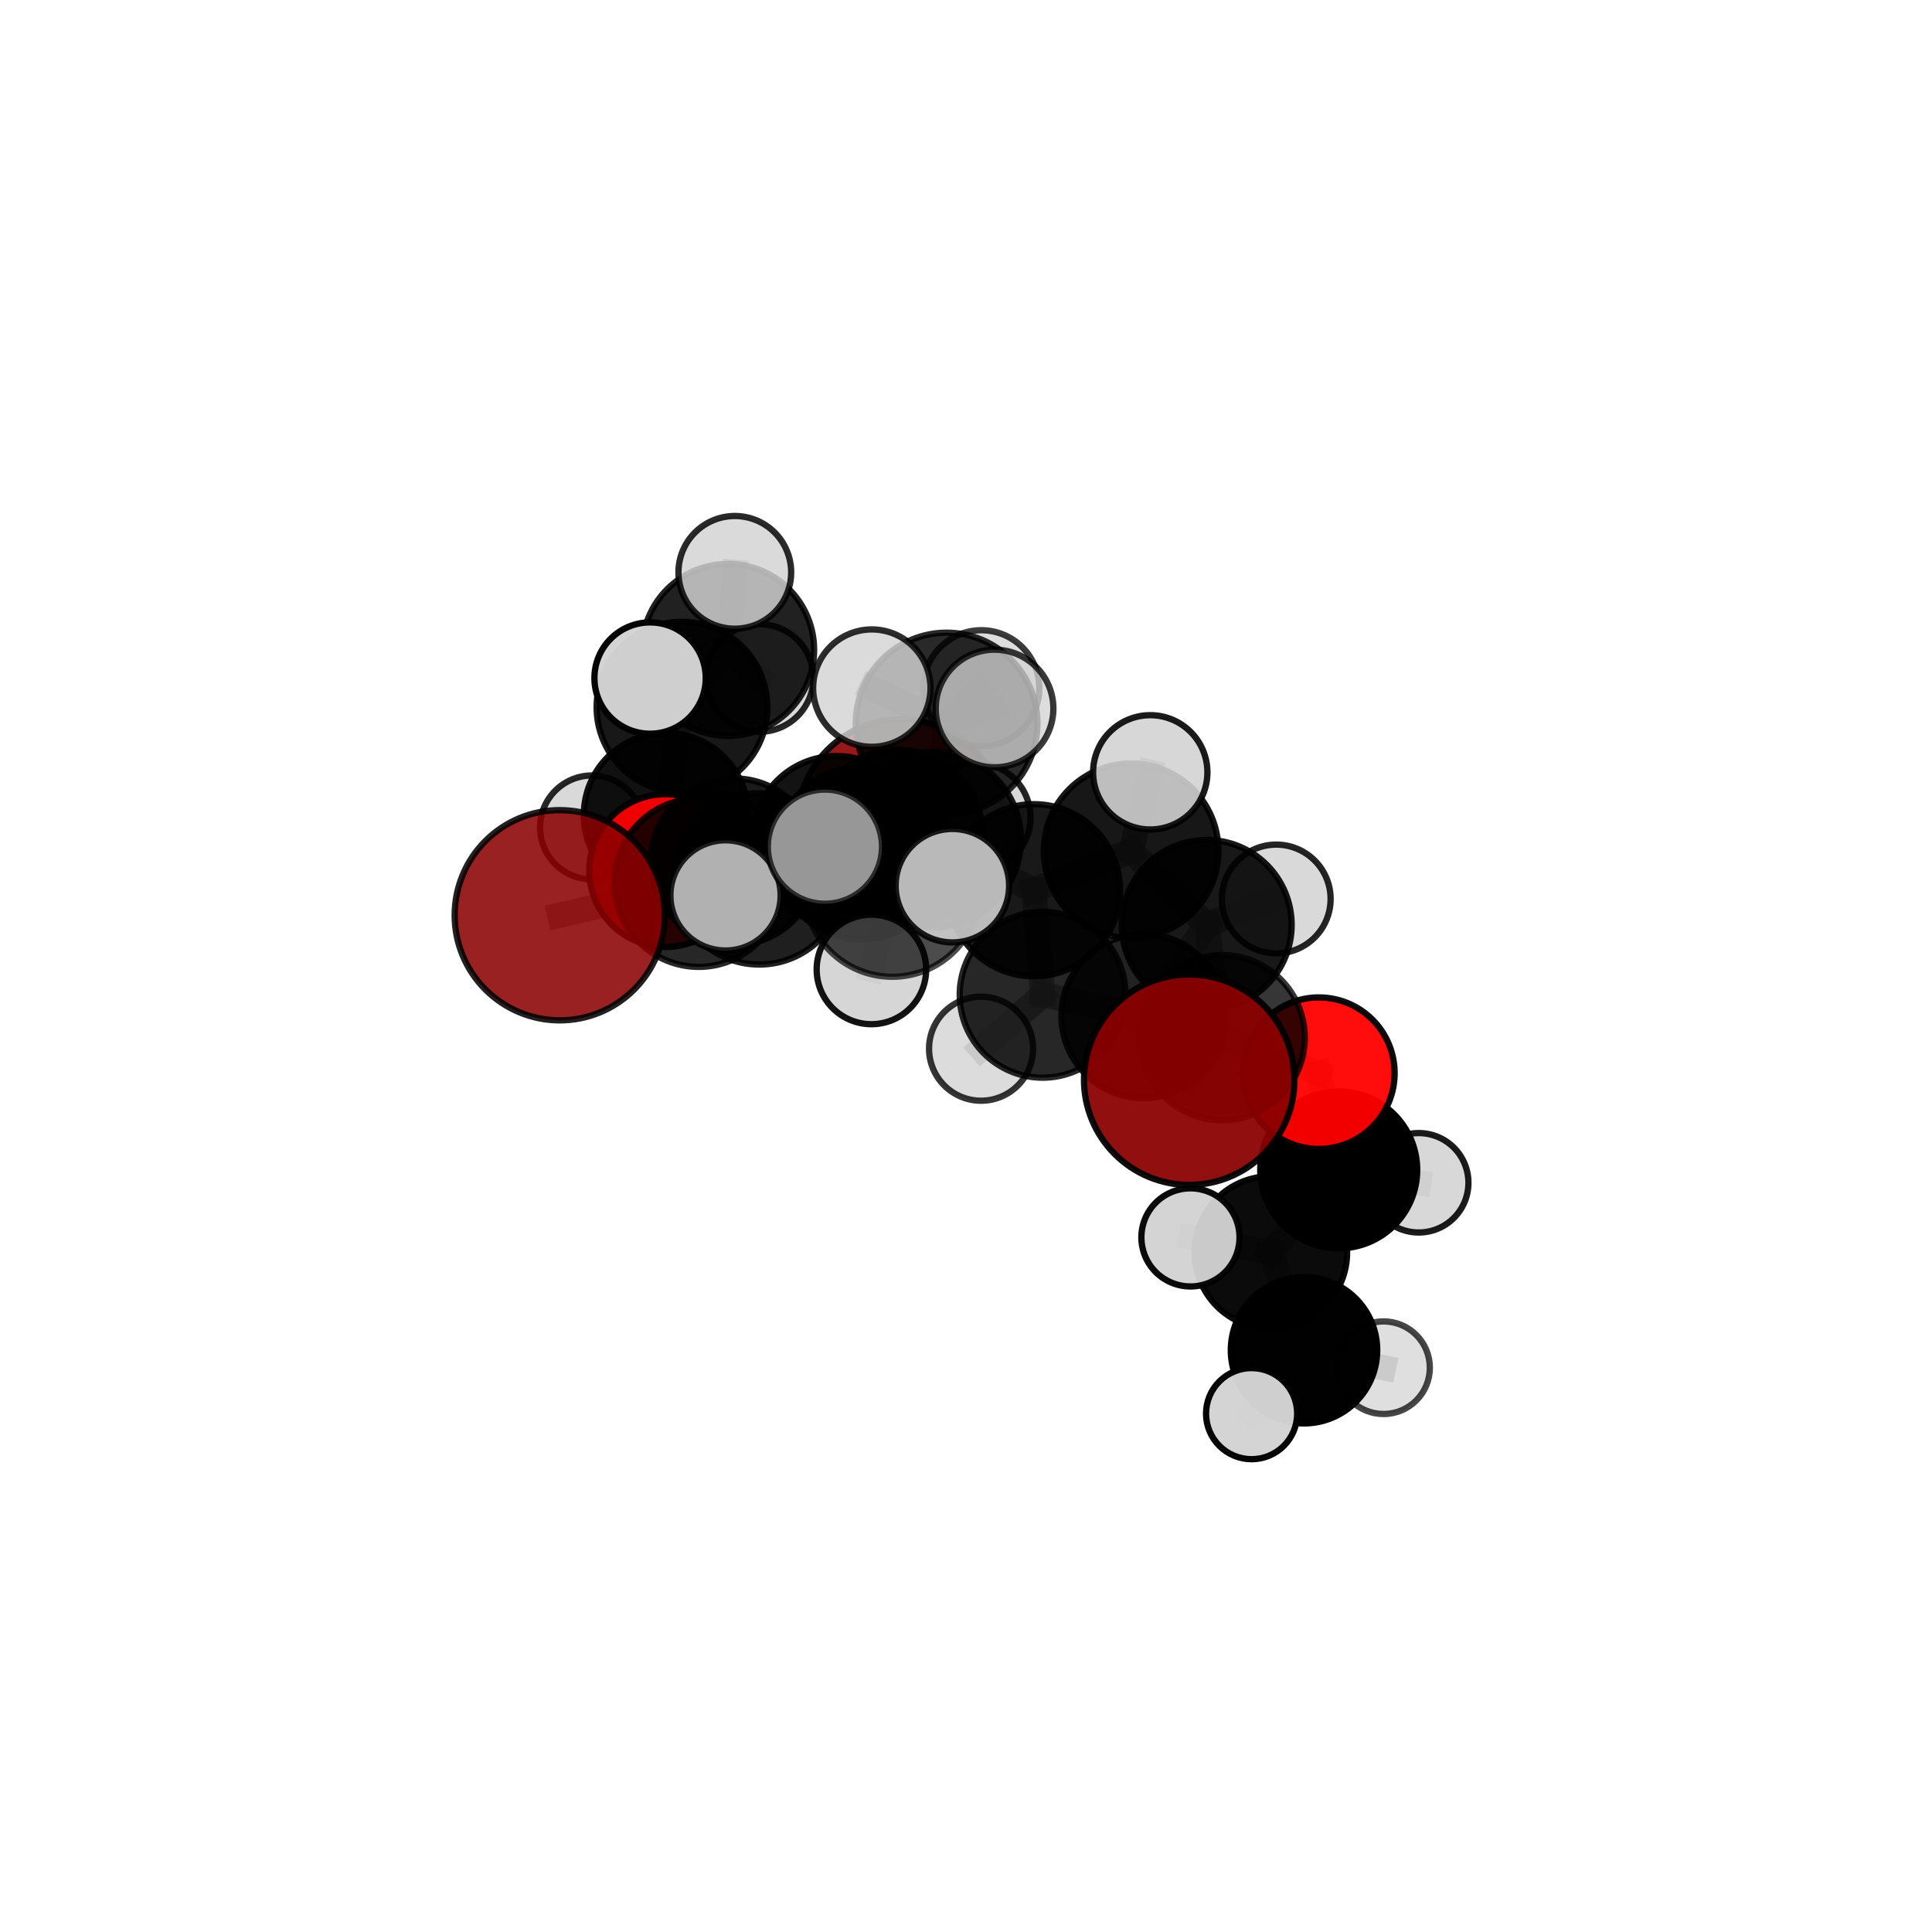 <?xml version="1.0" encoding="utf-8" standalone="no"?>
<!DOCTYPE svg PUBLIC "-//W3C//DTD SVG 1.1//EN"
  "http://www.w3.org/Graphics/SVG/1.1/DTD/svg11.dtd">
<svg xmlns:xlink="http://www.w3.org/1999/xlink" width="153pt" height="153pt" viewBox="0 0 153 153" xmlns="http://www.w3.org/2000/svg" version="1.1">
 <defs>
  <style type="text/css">*{stroke-linejoin: round; stroke-linecap: butt}</style>
 </defs>
 <g id="figure_1">
  <g id="patch_1">
   <path d="M 0 153 
L 153 153 
L 153 0 
L 0 0 
L 0 153 
z
" style="fill: none"/>
  </g>
  <g id="patch_2">
   <path d="M 7.2 145.8 
L 145.8 145.8 
L 145.8 7.2 
L 7.2 7.2 
L 7.2 145.8 
z
" style="fill: none"/>
  </g>
  <g id="axes_1">
   <g id="line2d_1">
    <path d="M 71.331 65.16 
L 66.234 66.505 
" clip-path="url(#p0958980f7c)" style="fill: none; stroke: #808080; stroke-opacity: 0.688; stroke-width: 2; stroke-linecap: square"/>
   </g>
   <g id="line2d_2">
    <path d="M 66.234 66.505 
L 58.148 68.247 
" clip-path="url(#p0958980f7c)" style="fill: none; stroke: #808080; stroke-opacity: 0.694; stroke-width: 2; stroke-linecap: square"/>
   </g>
   <g id="line2d_3">
    <path d="M 94.178 85.505 
L 96.787 82.179 
" clip-path="url(#p0958980f7c)" style="fill: none; stroke: #808080; stroke-opacity: 0.69; stroke-width: 2; stroke-linecap: square"/>
   </g>
   <g id="line2d_4">
    <path d="M 44.329 72.481 
L 55.332 69.896 
" clip-path="url(#p0958980f7c)" style="fill: none; stroke: #808080; stroke-opacity: 0.699; stroke-width: 2; stroke-linecap: square"/>
   </g>
   <g id="line2d_5">
    <path d="M 55.332 69.896 
L 58.148 68.247 
" clip-path="url(#p0958980f7c)" style="fill: none; stroke: #808080; stroke-opacity: 0.697; stroke-width: 2; stroke-linecap: square"/>
   </g>
   <g id="line2d_6">
    <path d="M 104.444 84.988 
L 96.787 82.179 
" clip-path="url(#p0958980f7c)" style="fill: none; stroke: #808080; stroke-opacity: 0.675; stroke-width: 2; stroke-linecap: square"/>
   </g>
   <g id="line2d_7">
    <path d="M 104.444 84.988 
L 106.017 92.646 
" clip-path="url(#p0958980f7c)" style="fill: none; stroke: #808080; stroke-opacity: 0.652; stroke-width: 2; stroke-linecap: square"/>
   </g>
   <g id="line2d_8">
    <path d="M 106.017 92.646 
L 100.645 99.183 
" clip-path="url(#p0958980f7c)" style="fill: none; stroke: #808080; stroke-opacity: 0.623; stroke-width: 2; stroke-linecap: square"/>
   </g>
   <g id="line2d_9">
    <path d="M 106.017 92.646 
L 112.352 93.667 
" clip-path="url(#p0958980f7c)" style="fill: none; stroke: #808080; stroke-opacity: 0.632; stroke-width: 2; stroke-linecap: square"/>
   </g>
   <g id="line2d_10">
    <path d="M 52.716 68.939 
L 58.148 68.247 
" clip-path="url(#p0958980f7c)" style="fill: none; stroke: #808080; stroke-opacity: 0.683; stroke-width: 2; stroke-linecap: square"/>
   </g>
   <g id="line2d_11">
    <path d="M 52.716 68.939 
L 52.74 64.545 
" clip-path="url(#p0958980f7c)" style="fill: none; stroke: #808080; stroke-opacity: 0.676; stroke-width: 2; stroke-linecap: square"/>
   </g>
   <g id="line2d_12">
    <path d="M 52.74 64.545 
L 54.009 56.005 
" clip-path="url(#p0958980f7c)" style="fill: none; stroke: #808080; stroke-opacity: 0.696; stroke-width: 2; stroke-linecap: square"/>
   </g>
   <g id="line2d_13">
    <path d="M 52.74 64.545 
L 46.883 65.527 
" clip-path="url(#p0958980f7c)" style="fill: none; stroke: #808080; stroke-opacity: 0.673; stroke-width: 2; stroke-linecap: square"/>
   </g>
   <g id="line2d_14">
    <path d="M 52.74 64.545 
L 56.881 66.896 
" clip-path="url(#p0958980f7c)" style="fill: none; stroke: #808080; stroke-opacity: 0.667; stroke-width: 2; stroke-linecap: square"/>
   </g>
   <g id="line2d_15">
    <path d="M 73.902 66.496 
L 81.879 70.502 
" clip-path="url(#p0958980f7c)" style="fill: none; stroke: #808080; stroke-opacity: 0.734; stroke-width: 2; stroke-linecap: square"/>
   </g>
   <g id="line2d_16">
    <path d="M 73.902 66.496 
L 68.206 67.56 
" clip-path="url(#p0958980f7c)" style="fill: none; stroke: #808080; stroke-opacity: 0.734; stroke-width: 2; stroke-linecap: square"/>
   </g>
   <g id="line2d_17">
    <path d="M 73.902 66.496 
L 74.964 57.299 
" clip-path="url(#p0958980f7c)" style="fill: none; stroke: #808080; stroke-opacity: 0.764; stroke-width: 2; stroke-linecap: square"/>
   </g>
   <g id="line2d_18">
    <path d="M 73.902 66.496 
L 70.663 70.388 
" clip-path="url(#p0958980f7c)" style="fill: none; stroke: #808080; stroke-opacity: 0.746; stroke-width: 2; stroke-linecap: square"/>
   </g>
   <g id="line2d_19">
    <path d="M 81.879 70.502 
L 89.577 67.375 
" clip-path="url(#p0958980f7c)" style="fill: none; stroke: #808080; stroke-opacity: 0.731; stroke-width: 2; stroke-linecap: square"/>
   </g>
   <g id="line2d_20">
    <path d="M 81.879 70.502 
L 82.571 78.777 
" clip-path="url(#p0958980f7c)" style="fill: none; stroke: #808080; stroke-opacity: 0.705; stroke-width: 2; stroke-linecap: square"/>
   </g>
   <g id="line2d_21">
    <path d="M 68.206 67.56 
L 60.129 69.604 
" clip-path="url(#p0958980f7c)" style="fill: none; stroke: #808080; stroke-opacity: 0.721; stroke-width: 2; stroke-linecap: square"/>
   </g>
   <g id="line2d_22">
    <path d="M 68.206 67.56 
L 71.075 66.126 
" clip-path="url(#p0958980f7c)" style="fill: none; stroke: #808080; stroke-opacity: 0.719; stroke-width: 2; stroke-linecap: square"/>
   </g>
   <g id="line2d_23">
    <path d="M 74.964 57.299 
L 69.041 54.494 
" clip-path="url(#p0958980f7c)" style="fill: none; stroke: #808080; stroke-opacity: 0.79; stroke-width: 2; stroke-linecap: square"/>
   </g>
   <g id="line2d_24">
    <path d="M 74.964 57.299 
L 78.761 56.107 
" clip-path="url(#p0958980f7c)" style="fill: none; stroke: #808080; stroke-opacity: 0.792; stroke-width: 2; stroke-linecap: square"/>
   </g>
   <g id="line2d_25">
    <path d="M 74.964 57.299 
L 77.712 54.502 
" clip-path="url(#p0958980f7c)" style="fill: none; stroke: #808080; stroke-opacity: 0.784; stroke-width: 2; stroke-linecap: square"/>
   </g>
   <g id="line2d_26">
    <path d="M 70.663 70.388 
L 65.327 67.048 
" clip-path="url(#p0958980f7c)" style="fill: none; stroke: #808080; stroke-opacity: 0.756; stroke-width: 2; stroke-linecap: square"/>
   </g>
   <g id="line2d_27">
    <path d="M 70.663 70.388 
L 69.009 76.773 
" clip-path="url(#p0958980f7c)" style="fill: none; stroke: #808080; stroke-opacity: 0.733; stroke-width: 2; stroke-linecap: square"/>
   </g>
   <g id="line2d_28">
    <path d="M 70.663 70.388 
L 75.421 70.14 
" clip-path="url(#p0958980f7c)" style="fill: none; stroke: #808080; stroke-opacity: 0.753; stroke-width: 2; stroke-linecap: square"/>
   </g>
   <g id="line2d_29">
    <path d="M 89.577 67.375 
L 95.562 73.247 
" clip-path="url(#p0958980f7c)" style="fill: none; stroke: #808080; stroke-opacity: 0.725; stroke-width: 2; stroke-linecap: square"/>
   </g>
   <g id="line2d_30">
    <path d="M 89.577 67.375 
L 91.092 61.163 
" clip-path="url(#p0958980f7c)" style="fill: none; stroke: #808080; stroke-opacity: 0.753; stroke-width: 2; stroke-linecap: square"/>
   </g>
   <g id="line2d_31">
    <path d="M 82.571 78.777 
L 90.555 80.464 
" clip-path="url(#p0958980f7c)" style="fill: none; stroke: #808080; stroke-opacity: 0.681; stroke-width: 2; stroke-linecap: square"/>
   </g>
   <g id="line2d_32">
    <path d="M 82.571 78.777 
L 77.694 83.049 
" clip-path="url(#p0958980f7c)" style="fill: none; stroke: #808080; stroke-opacity: 0.678; stroke-width: 2; stroke-linecap: square"/>
   </g>
   <g id="line2d_33">
    <path d="M 60.129 69.604 
L 55.332 69.896 
" clip-path="url(#p0958980f7c)" style="fill: none; stroke: #808080; stroke-opacity: 0.71; stroke-width: 2; stroke-linecap: square"/>
   </g>
   <g id="line2d_34">
    <path d="M 60.129 69.604 
L 57.455 70.909 
" clip-path="url(#p0958980f7c)" style="fill: none; stroke: #808080; stroke-opacity: 0.723; stroke-width: 2; stroke-linecap: square"/>
   </g>
   <g id="line2d_35">
    <path d="M 71.075 66.126 
L 66.234 66.505 
" clip-path="url(#p0958980f7c)" style="fill: none; stroke: #808080; stroke-opacity: 0.705; stroke-width: 2; stroke-linecap: square"/>
   </g>
   <g id="line2d_36">
    <path d="M 71.075 66.126 
L 77.287 64.739 
" clip-path="url(#p0958980f7c)" style="fill: none; stroke: #808080; stroke-opacity: 0.715; stroke-width: 2; stroke-linecap: square"/>
   </g>
   <g id="line2d_37">
    <path d="M 95.562 73.247 
L 96.787 82.179 
" clip-path="url(#p0958980f7c)" style="fill: none; stroke: #808080; stroke-opacity: 0.697; stroke-width: 2; stroke-linecap: square"/>
   </g>
   <g id="line2d_38">
    <path d="M 95.562 73.247 
L 101.07 71.192 
" clip-path="url(#p0958980f7c)" style="fill: none; stroke: #808080; stroke-opacity: 0.712; stroke-width: 2; stroke-linecap: square"/>
   </g>
   <g id="line2d_39">
    <path d="M 90.555 80.464 
L 95.562 73.247 
" clip-path="url(#p0958980f7c)" style="fill: none; stroke: #808080; stroke-opacity: 0.693; stroke-width: 2; stroke-linecap: square"/>
   </g>
   <g id="line2d_40">
    <path d="M 90.555 80.464 
L 96.787 82.179 
" clip-path="url(#p0958980f7c)" style="fill: none; stroke: #808080; stroke-opacity: 0.679; stroke-width: 2; stroke-linecap: square"/>
   </g>
   <g id="line2d_41">
    <path d="M 100.645 99.183 
L 103.267 106.926 
" clip-path="url(#p0958980f7c)" style="fill: none; stroke: #808080; stroke-opacity: 0.595; stroke-width: 2; stroke-linecap: square"/>
   </g>
   <g id="line2d_42">
    <path d="M 100.645 99.183 
L 94.275 97.992 
" clip-path="url(#p0958980f7c)" style="fill: none; stroke: #808080; stroke-opacity: 0.614; stroke-width: 2; stroke-linecap: square"/>
   </g>
   <g id="line2d_43">
    <path d="M 54.009 56.005 
L 57.662 51.468 
" clip-path="url(#p0958980f7c)" style="fill: none; stroke: #808080; stroke-opacity: 0.719; stroke-width: 2; stroke-linecap: square"/>
   </g>
   <g id="line2d_44">
    <path d="M 54.009 56.005 
L 51.482 53.698 
" clip-path="url(#p0958980f7c)" style="fill: none; stroke: #808080; stroke-opacity: 0.726; stroke-width: 2; stroke-linecap: square"/>
   </g>
   <g id="line2d_45">
    <path d="M 103.267 106.926 
L 99.118 111.95 
" clip-path="url(#p0958980f7c)" style="fill: none; stroke: #808080; stroke-opacity: 0.569; stroke-width: 2; stroke-linecap: square"/>
   </g>
   <g id="line2d_46">
    <path d="M 103.267 106.926 
L 109.567 108.312 
" clip-path="url(#p0958980f7c)" style="fill: none; stroke: #808080; stroke-opacity: 0.575; stroke-width: 2; stroke-linecap: square"/>
   </g>
   <g id="line2d_47">
    <path d="M 57.662 51.468 
L 58.192 45.326 
" clip-path="url(#p0958980f7c)" style="fill: none; stroke: #808080; stroke-opacity: 0.737; stroke-width: 2; stroke-linecap: square"/>
   </g>
   <g id="line2d_48">
    <path d="M 57.662 51.468 
L 60.152 53.692 
" clip-path="url(#p0958980f7c)" style="fill: none; stroke: #808080; stroke-opacity: 0.712; stroke-width: 2; stroke-linecap: square"/>
   </g>
   <g id="Path3DCollection_1">
    <path d="M 60.152 57.951 
C 61.281 57.951 62.365 57.502 63.164 56.704 
C 63.962 55.905 64.411 54.822 64.411 53.692 
C 64.411 52.562 63.962 51.479 63.164 50.68 
C 62.365 49.881 61.281 49.433 60.152 49.433 
C 59.022 49.433 57.939 49.881 57.14 50.68 
C 56.341 51.479 55.893 52.562 55.893 53.692 
C 55.893 54.822 56.341 55.905 57.14 56.704 
C 57.939 57.502 59.022 57.951 60.152 57.951 
z
" clip-path="url(#p0958980f7c)" style="fill: #d3d3d3; fill-opacity: 0.849; stroke: #000000; stroke-opacity: 0.849; stroke-width: 0.5"/>
    <path d="M 56.881 70.964 
C 57.959 70.964 58.994 70.536 59.757 69.773 
C 60.52 69.01 60.948 67.975 60.948 66.896 
C 60.948 65.818 60.52 64.783 59.757 64.02 
C 58.994 63.257 57.959 62.829 56.881 62.829 
C 55.802 62.829 54.767 63.257 54.004 64.02 
C 53.242 64.783 52.813 65.818 52.813 66.896 
C 52.813 67.975 53.242 69.01 54.004 69.773 
C 54.767 70.536 55.802 70.964 56.881 70.964 
z
" clip-path="url(#p0958980f7c)" style="fill: #d3d3d3; fill-opacity: 0.87; stroke: #000000; stroke-opacity: 0.87; stroke-width: 0.5"/>
    <path d="M 57.662 58.278 
C 59.468 58.278 61.201 57.56 62.478 56.283 
C 63.755 55.006 64.472 53.274 64.472 51.468 
C 64.472 49.662 63.755 47.93 62.478 46.653 
C 61.201 45.376 59.468 44.658 57.662 44.658 
C 55.856 44.658 54.124 45.376 52.847 46.653 
C 51.57 47.93 50.853 49.662 50.853 51.468 
C 50.853 53.274 51.57 55.006 52.847 56.283 
C 54.124 57.56 55.856 58.278 57.662 58.278 
z
" clip-path="url(#p0958980f7c)" style="fill-opacity: 0.869; stroke: #000000; stroke-opacity: 0.869; stroke-width: 0.5"/>
    <path d="M 58.192 49.79 
C 59.375 49.79 60.511 49.319 61.348 48.482 
C 62.185 47.645 62.655 46.51 62.655 45.326 
C 62.655 44.143 62.185 43.007 61.348 42.17 
C 60.511 41.333 59.375 40.863 58.192 40.863 
C 57.008 40.863 55.873 41.333 55.036 42.17 
C 54.199 43.007 53.728 44.143 53.728 45.326 
C 53.728 46.51 54.199 47.645 55.036 48.482 
C 55.873 49.319 57.008 49.79 58.192 49.79 
z
" clip-path="url(#p0958980f7c)" style="fill: #d3d3d3; fill-opacity: 0.834; stroke: #000000; stroke-opacity: 0.834; stroke-width: 0.5"/>
    <path d="M 46.883 69.643 
C 47.975 69.643 49.022 69.21 49.794 68.438 
C 50.565 67.666 50.999 66.619 50.999 65.527 
C 50.999 64.436 50.565 63.389 49.794 62.617 
C 49.022 61.845 47.975 61.411 46.883 61.411 
C 45.792 61.411 44.745 61.845 43.973 62.617 
C 43.201 63.389 42.767 64.436 42.767 65.527 
C 42.767 66.619 43.201 67.666 43.973 68.438 
C 44.745 69.21 45.792 69.643 46.883 69.643 
z
" clip-path="url(#p0958980f7c)" style="fill: #d3d3d3; fill-opacity: 0.845; stroke: #000000; stroke-opacity: 0.845; stroke-width: 0.5"/>
    <path d="M 52.74 71.051 
C 54.465 71.051 56.12 70.365 57.34 69.145 
C 58.56 67.925 59.246 66.27 59.246 64.545 
C 59.246 62.82 58.56 61.165 57.34 59.945 
C 56.12 58.725 54.465 58.039 52.74 58.039 
C 51.014 58.039 49.359 58.725 48.139 59.945 
C 46.919 61.165 46.234 62.82 46.234 64.545 
C 46.234 66.27 46.919 67.925 48.139 69.145 
C 49.359 70.365 51.014 71.051 52.74 71.051 
z
" clip-path="url(#p0958980f7c)" style="fill-opacity: 0.931; stroke: #000000; stroke-opacity: 0.931; stroke-width: 0.5"/>
    <path d="M 54.009 62.766 
C 55.802 62.766 57.522 62.054 58.79 60.786 
C 60.058 59.518 60.77 57.798 60.77 56.005 
C 60.77 54.212 60.058 52.492 58.79 51.224 
C 57.522 49.956 55.802 49.244 54.009 49.244 
C 52.216 49.244 50.496 49.956 49.228 51.224 
C 47.961 52.492 47.248 54.212 47.248 56.005 
C 47.248 57.798 47.961 59.518 49.228 60.786 
C 50.496 62.054 52.216 62.766 54.009 62.766 
z
" clip-path="url(#p0958980f7c)" style="fill-opacity: 0.905; stroke: #000000; stroke-opacity: 0.905; stroke-width: 0.5"/>
    <path d="M 71.331 73.348 
C 73.503 73.348 75.586 72.485 77.121 70.949 
C 78.657 69.414 79.519 67.331 79.519 65.16 
C 79.519 62.988 78.657 60.905 77.121 59.37 
C 75.586 57.834 73.503 56.971 71.331 56.971 
C 69.16 56.971 67.077 57.834 65.542 59.37 
C 64.006 60.905 63.143 62.988 63.143 65.16 
C 63.143 67.331 64.006 69.414 65.542 70.949 
C 67.077 72.485 69.16 73.348 71.331 73.348 
z
" clip-path="url(#p0958980f7c)" style="fill: #8b0000; fill-opacity: 0.906; stroke: #000000; stroke-opacity: 0.906; stroke-width: 0.5"/>
    <path d="M 51.482 58.106 
C 52.651 58.106 53.772 57.642 54.599 56.815 
C 55.426 55.988 55.89 54.867 55.89 53.698 
C 55.89 52.529 55.426 51.407 54.599 50.581 
C 53.772 49.754 52.651 49.29 51.482 49.29 
C 50.313 49.29 49.191 49.754 48.365 50.581 
C 47.538 51.407 47.074 52.529 47.074 53.698 
C 47.074 54.867 47.538 55.988 48.365 56.815 
C 49.191 57.642 50.313 58.106 51.482 58.106 
z
" clip-path="url(#p0958980f7c)" style="fill: #d3d3d3; fill-opacity: 0.98; stroke: #000000; stroke-opacity: 0.98; stroke-width: 0.5"/>
    <path d="M 52.716 74.991 
C 54.32 74.991 55.86 74.353 56.995 73.218 
C 58.129 72.083 58.767 70.544 58.767 68.939 
C 58.767 67.334 58.129 65.795 56.995 64.66 
C 55.86 63.525 54.32 62.888 52.716 62.888 
C 51.111 62.888 49.571 63.525 48.436 64.66 
C 47.302 65.795 46.664 67.334 46.664 68.939 
C 46.664 70.544 47.302 72.083 48.436 73.218 
C 49.571 74.353 51.111 74.991 52.716 74.991 
z
" clip-path="url(#p0958980f7c)" style="fill: #ff0000; fill-opacity: 0.934; stroke: #000000; stroke-opacity: 0.934; stroke-width: 0.5"/>
    <path d="M 66.234 73.139 
C 67.994 73.139 69.681 72.44 70.925 71.196 
C 72.169 69.952 72.868 68.264 72.868 66.505 
C 72.868 64.746 72.169 63.059 70.925 61.815 
C 69.681 60.571 67.994 59.872 66.234 59.872 
C 64.475 59.872 62.788 60.571 61.544 61.815 
C 60.3 63.059 59.601 64.746 59.601 66.505 
C 59.601 68.264 60.3 69.952 61.544 71.196 
C 62.788 72.44 64.475 73.139 66.234 73.139 
z
" clip-path="url(#p0958980f7c)" style="fill-opacity: 0.924; stroke: #000000; stroke-opacity: 0.924; stroke-width: 0.5"/>
    <path d="M 58.148 74.845 
C 59.898 74.845 61.576 74.15 62.814 72.912 
C 64.051 71.675 64.747 69.996 64.747 68.247 
C 64.747 66.497 64.051 64.818 62.814 63.581 
C 61.576 62.343 59.898 61.648 58.148 61.648 
C 56.398 61.648 54.719 62.343 53.482 63.581 
C 52.245 64.818 51.549 66.497 51.549 68.247 
C 51.549 69.996 52.245 71.675 53.482 72.912 
C 54.719 74.15 56.398 74.845 58.148 74.845 
z
" clip-path="url(#p0958980f7c)" style="fill-opacity: 0.898; stroke: #000000; stroke-opacity: 0.898; stroke-width: 0.5"/>
    <path d="M 77.287 69.06 
C 78.433 69.06 79.532 68.605 80.343 67.794 
C 81.153 66.984 81.608 65.885 81.608 64.739 
C 81.608 63.593 81.153 62.494 80.343 61.683 
C 79.532 60.873 78.433 60.418 77.287 60.418 
C 76.141 60.418 75.042 60.873 74.232 61.683 
C 73.421 62.494 72.966 63.593 72.966 64.739 
C 72.966 65.885 73.421 66.984 74.232 67.794 
C 75.042 68.605 76.141 69.06 77.287 69.06 
z
" clip-path="url(#p0958980f7c)" style="fill: #d3d3d3; fill-opacity: 0.858; stroke: #000000; stroke-opacity: 0.858; stroke-width: 0.5"/>
    <path d="M 71.075 72.868 
C 72.863 72.868 74.578 72.158 75.843 70.894 
C 77.107 69.629 77.818 67.914 77.818 66.126 
C 77.818 64.337 77.107 62.622 75.843 61.358 
C 74.578 60.093 72.863 59.383 71.075 59.383 
C 69.287 59.383 67.571 60.093 66.307 61.358 
C 65.042 62.622 64.332 64.337 64.332 66.126 
C 64.332 67.914 65.042 69.629 66.307 70.894 
C 67.571 72.158 69.287 72.868 71.075 72.868 
z
" clip-path="url(#p0958980f7c)" style="fill-opacity: 0.891; stroke: #000000; stroke-opacity: 0.891; stroke-width: 0.5"/>
    <path d="M 55.332 76.57 
C 57.102 76.57 58.799 75.867 60.051 74.615 
C 61.302 73.364 62.006 71.666 62.006 69.896 
C 62.006 68.126 61.302 66.428 60.051 65.177 
C 58.799 63.925 57.102 63.222 55.332 63.222 
C 53.562 63.222 51.864 63.925 50.613 65.177 
C 49.361 66.428 48.658 68.126 48.658 69.896 
C 48.658 71.666 49.361 73.364 50.613 74.615 
C 51.864 75.867 53.562 76.57 55.332 76.57 
z
" clip-path="url(#p0958980f7c)" style="fill-opacity: 0.845; stroke: #000000; stroke-opacity: 0.845; stroke-width: 0.5"/>
    <path d="M 44.329 80.804 
C 46.537 80.804 48.654 79.927 50.215 78.366 
C 51.776 76.806 52.653 74.688 52.653 72.481 
C 52.653 70.273 51.776 68.156 50.215 66.595 
C 48.654 65.034 46.537 64.157 44.329 64.157 
C 42.122 64.157 40.005 65.034 38.444 66.595 
C 36.883 68.156 36.006 70.273 36.006 72.481 
C 36.006 74.688 36.883 76.806 38.444 78.366 
C 40.005 79.927 42.122 80.804 44.329 80.804 
z
" clip-path="url(#p0958980f7c)" style="fill: #8b0000; fill-opacity: 0.87; stroke: #000000; stroke-opacity: 0.87; stroke-width: 0.5"/>
    <path d="M 68.206 74.379 
C 70.015 74.379 71.749 73.661 73.028 72.382 
C 74.307 71.103 75.026 69.368 75.026 67.56 
C 75.026 65.751 74.307 64.017 73.028 62.738 
C 71.749 61.459 70.015 60.74 68.206 60.74 
C 66.398 60.74 64.663 61.459 63.384 62.738 
C 62.105 64.017 61.387 65.751 61.387 67.56 
C 61.387 69.368 62.105 71.103 63.384 72.382 
C 64.663 73.661 66.398 74.379 68.206 74.379 
z
" clip-path="url(#p0958980f7c)" style="fill-opacity: 0.888; stroke: #000000; stroke-opacity: 0.888; stroke-width: 0.5"/>
    <path d="M 60.129 76.384 
C 61.927 76.384 63.652 75.67 64.923 74.398 
C 66.195 73.127 66.909 71.402 66.909 69.604 
C 66.909 67.806 66.195 66.081 64.923 64.809 
C 63.652 63.538 61.927 62.823 60.129 62.823 
C 58.331 62.823 56.606 63.538 55.334 64.809 
C 54.063 66.081 53.348 67.806 53.348 69.604 
C 53.348 71.402 54.063 73.127 55.334 74.398 
C 56.606 75.67 58.331 76.384 60.129 76.384 
z
" clip-path="url(#p0958980f7c)" style="fill-opacity: 0.878; stroke: #000000; stroke-opacity: 0.878; stroke-width: 0.5"/>
    <path d="M 101.07 75.498 
C 102.212 75.498 103.307 75.044 104.114 74.237 
C 104.922 73.429 105.375 72.334 105.375 71.192 
C 105.375 70.05 104.922 68.955 104.114 68.148 
C 103.307 67.341 102.212 66.887 101.07 66.887 
C 99.928 66.887 98.833 67.341 98.026 68.148 
C 97.218 68.955 96.765 70.05 96.765 71.192 
C 96.765 72.334 97.218 73.429 98.026 74.237 
C 98.833 75.044 99.928 75.498 101.07 75.498 
z
" clip-path="url(#p0958980f7c)" style="fill: #d3d3d3; fill-opacity: 0.854; stroke: #000000; stroke-opacity: 0.854; stroke-width: 0.5"/>
    <path d="M 90.555 86.961 
C 92.278 86.961 93.931 86.277 95.15 85.058 
C 96.368 83.84 97.053 82.187 97.053 80.464 
C 97.053 78.741 96.368 77.088 95.15 75.87 
C 93.931 74.651 92.278 73.967 90.555 73.967 
C 88.832 73.967 87.179 74.651 85.961 75.87 
C 84.743 77.088 84.058 78.741 84.058 80.464 
C 84.058 82.187 84.743 83.84 85.961 85.058 
C 87.179 86.277 88.832 86.961 90.555 86.961 
z
" clip-path="url(#p0958980f7c)" style="fill-opacity: 0.864; stroke: #000000; stroke-opacity: 0.864; stroke-width: 0.5"/>
    <path d="M 77.694 87.169 
C 78.786 87.169 79.834 86.735 80.607 85.962 
C 81.379 85.189 81.814 84.141 81.814 83.049 
C 81.814 81.956 81.379 80.908 80.607 80.136 
C 79.834 79.363 78.786 78.929 77.694 78.929 
C 76.601 78.929 75.553 79.363 74.781 80.136 
C 74.008 80.908 73.574 81.956 73.574 83.049 
C 73.574 84.141 74.008 85.189 74.781 85.962 
C 75.553 86.735 76.601 87.169 77.694 87.169 
z
" clip-path="url(#p0958980f7c)" style="fill: #d3d3d3; fill-opacity: 0.794; stroke: #000000; stroke-opacity: 0.794; stroke-width: 0.5"/>
    <path d="M 82.571 85.345 
C 84.313 85.345 85.984 84.653 87.215 83.421 
C 88.447 82.19 89.139 80.519 89.139 78.777 
C 89.139 77.035 88.447 75.364 87.215 74.132 
C 85.984 72.901 84.313 72.209 82.571 72.209 
C 80.829 72.209 79.158 72.901 77.926 74.132 
C 76.695 75.364 76.002 77.035 76.002 78.777 
C 76.002 80.519 76.695 82.19 77.926 83.421 
C 79.158 84.653 80.829 85.345 82.571 85.345 
z
" clip-path="url(#p0958980f7c)" style="fill-opacity: 0.847; stroke: #000000; stroke-opacity: 0.847; stroke-width: 0.5"/>
    <path d="M 77.712 59.096 
C 78.931 59.096 80.099 58.612 80.961 57.75 
C 81.822 56.889 82.306 55.72 82.306 54.502 
C 82.306 53.284 81.822 52.115 80.961 51.254 
C 80.099 50.392 78.931 49.908 77.712 49.908 
C 76.494 49.908 75.326 50.392 74.464 51.254 
C 73.603 52.115 73.119 53.284 73.119 54.502 
C 73.119 55.72 73.603 56.889 74.464 57.75 
C 75.326 58.612 76.494 59.096 77.712 59.096 
z
" clip-path="url(#p0958980f7c)" style="fill: #d3d3d3; fill-opacity: 0.764; stroke: #000000; stroke-opacity: 0.764; stroke-width: 0.5"/>
    <path d="M 112.352 97.605 
C 113.396 97.605 114.398 97.19 115.136 96.452 
C 115.874 95.713 116.289 94.712 116.289 93.667 
C 116.289 92.623 115.874 91.621 115.136 90.883 
C 114.398 90.145 113.396 89.73 112.352 89.73 
C 111.308 89.73 110.306 90.145 109.568 90.883 
C 108.829 91.621 108.414 92.623 108.414 93.667 
C 108.414 94.712 108.829 95.713 109.568 96.452 
C 110.306 97.19 111.308 97.605 112.352 97.605 
z
" clip-path="url(#p0958980f7c)" style="fill: #d3d3d3; fill-opacity: 0.894; stroke: #000000; stroke-opacity: 0.894; stroke-width: 0.5"/>
    <path d="M 109.567 111.979 
C 110.539 111.979 111.472 111.592 112.159 110.905 
C 112.847 110.217 113.233 109.284 113.233 108.312 
C 113.233 107.339 112.847 106.407 112.159 105.719 
C 111.472 105.032 110.539 104.645 109.567 104.645 
C 108.594 104.645 107.662 105.032 106.974 105.719 
C 106.286 106.407 105.9 107.339 105.9 108.312 
C 105.9 109.284 106.286 110.217 106.974 110.905 
C 107.662 111.592 108.594 111.979 109.567 111.979 
z
" clip-path="url(#p0958980f7c)" style="fill: #d3d3d3; fill-opacity: 0.724; stroke: #000000; stroke-opacity: 0.724; stroke-width: 0.5"/>
    <path d="M 95.562 79.974 
C 97.346 79.974 99.057 79.265 100.319 78.004 
C 101.58 76.742 102.289 75.031 102.289 73.247 
C 102.289 71.462 101.58 69.751 100.319 68.489 
C 99.057 67.228 97.346 66.519 95.562 66.519 
C 93.777 66.519 92.066 67.228 90.804 68.489 
C 89.543 69.751 88.834 71.462 88.834 73.247 
C 88.834 75.031 89.543 76.742 90.804 78.004 
C 92.066 79.265 93.777 79.974 95.562 79.974 
z
" clip-path="url(#p0958980f7c)" style="fill-opacity: 0.904; stroke: #000000; stroke-opacity: 0.904; stroke-width: 0.5"/>
    <path d="M 103.267 112.723 
C 104.805 112.723 106.279 112.112 107.366 111.025 
C 108.453 109.938 109.064 108.464 109.064 106.926 
C 109.064 105.389 108.453 103.915 107.366 102.828 
C 106.279 101.741 104.805 101.13 103.267 101.13 
C 101.73 101.13 100.255 101.741 99.168 102.828 
C 98.081 103.915 97.471 105.389 97.471 106.926 
C 97.471 108.464 98.081 109.938 99.168 111.025 
C 100.255 112.112 101.73 112.723 103.267 112.723 
z
" clip-path="url(#p0958980f7c)" style="fill-opacity: 0.996; stroke: #000000; stroke-opacity: 0.996; stroke-width: 0.5"/>
    <path d="M 106.017 98.86 
C 107.665 98.86 109.245 98.205 110.411 97.04 
C 111.576 95.875 112.231 94.294 112.231 92.646 
C 112.231 90.998 111.576 89.417 110.411 88.252 
C 109.245 87.087 107.665 86.432 106.017 86.432 
C 104.369 86.432 102.788 87.087 101.623 88.252 
C 100.458 89.417 99.803 90.998 99.803 92.646 
C 99.803 94.294 100.458 95.875 101.623 97.04 
C 102.788 98.205 104.369 98.86 106.017 98.86 
z
" clip-path="url(#p0958980f7c)" style="stroke: #000000; stroke-width: 0.5"/>
    <path d="M 99.118 115.558 
C 100.075 115.558 100.993 115.178 101.67 114.501 
C 102.346 113.824 102.727 112.907 102.727 111.95 
C 102.727 110.993 102.346 110.075 101.67 109.398 
C 100.993 108.721 100.075 108.341 99.118 108.341 
C 98.161 108.341 97.244 108.721 96.567 109.398 
C 95.89 110.075 95.51 110.993 95.51 111.95 
C 95.51 112.907 95.89 113.824 96.567 114.501 
C 97.244 115.178 98.161 115.558 99.118 115.558 
z
" clip-path="url(#p0958980f7c)" style="fill: #d3d3d3; fill-opacity: 0.979; stroke: #000000; stroke-opacity: 0.979; stroke-width: 0.5"/>
    <path d="M 100.645 105.218 
C 102.245 105.218 103.781 104.582 104.912 103.45 
C 106.044 102.319 106.68 100.783 106.68 99.183 
C 106.68 97.582 106.044 96.047 104.912 94.915 
C 103.781 93.783 102.245 93.147 100.645 93.147 
C 99.044 93.147 97.509 93.783 96.377 94.915 
C 95.245 96.047 94.609 97.582 94.609 99.183 
C 94.609 100.783 95.245 102.319 96.377 103.45 
C 97.509 104.582 99.044 105.218 100.645 105.218 
z
" clip-path="url(#p0958980f7c)" style="fill-opacity: 0.956; stroke: #000000; stroke-opacity: 0.956; stroke-width: 0.5"/>
    <path d="M 81.879 77.319 
C 83.686 77.319 85.42 76.601 86.699 75.323 
C 87.977 74.044 88.695 72.31 88.695 70.502 
C 88.695 68.694 87.977 66.96 86.699 65.682 
C 85.42 64.404 83.686 63.685 81.879 63.685 
C 80.071 63.685 78.337 64.404 77.058 65.682 
C 75.78 66.96 75.062 68.694 75.062 70.502 
C 75.062 72.31 75.78 74.044 77.058 75.323 
C 78.337 76.601 80.071 77.319 81.879 77.319 
z
" clip-path="url(#p0958980f7c)" style="fill-opacity: 0.9; stroke: #000000; stroke-opacity: 0.9; stroke-width: 0.5"/>
    <path d="M 104.444 90.988 
C 106.036 90.988 107.562 90.356 108.687 89.231 
C 109.812 88.106 110.444 86.58 110.444 84.988 
C 110.444 83.397 109.812 81.871 108.687 80.746 
C 107.562 79.621 106.036 78.988 104.444 78.988 
C 102.853 78.988 101.327 79.621 100.202 80.746 
C 99.076 81.871 98.444 83.397 98.444 84.988 
C 98.444 86.58 99.076 88.106 100.202 89.231 
C 101.327 90.356 102.853 90.988 104.444 90.988 
z
" clip-path="url(#p0958980f7c)" style="fill: #ff0000; fill-opacity: 0.948; stroke: #000000; stroke-opacity: 0.948; stroke-width: 0.5"/>
    <path d="M 94.275 101.878 
C 95.305 101.878 96.294 101.468 97.023 100.74 
C 97.751 100.011 98.161 99.022 98.161 97.992 
C 98.161 96.961 97.751 95.973 97.023 95.244 
C 96.294 94.516 95.305 94.106 94.275 94.106 
C 93.244 94.106 92.256 94.516 91.527 95.244 
C 90.799 95.973 90.389 96.961 90.389 97.992 
C 90.389 99.022 90.799 100.011 91.527 100.74 
C 92.256 101.468 93.244 101.878 94.275 101.878 
z
" clip-path="url(#p0958980f7c)" style="fill: #d3d3d3; fill-opacity: 0.958; stroke: #000000; stroke-opacity: 0.958; stroke-width: 0.5"/>
    <path d="M 89.577 74.287 
C 91.41 74.287 93.169 73.559 94.465 72.262 
C 95.761 70.966 96.489 69.208 96.489 67.375 
C 96.489 65.542 95.761 63.783 94.465 62.487 
C 93.169 61.191 91.41 60.463 89.577 60.463 
C 87.744 60.463 85.986 61.191 84.69 62.487 
C 83.393 63.783 82.665 65.542 82.665 67.375 
C 82.665 69.208 83.393 70.966 84.69 72.262 
C 85.986 73.559 87.744 74.287 89.577 74.287 
z
" clip-path="url(#p0958980f7c)" style="fill-opacity: 0.908; stroke: #000000; stroke-opacity: 0.908; stroke-width: 0.5"/>
    <path d="M 57.455 75.273 
C 58.612 75.273 59.722 74.813 60.541 73.995 
C 61.359 73.176 61.819 72.066 61.819 70.909 
C 61.819 69.752 61.359 68.642 60.541 67.823 
C 59.722 67.005 58.612 66.545 57.455 66.545 
C 56.297 66.545 55.187 67.005 54.369 67.823 
C 53.551 68.642 53.091 69.752 53.091 70.909 
C 53.091 72.066 53.551 73.176 54.369 73.995 
C 55.187 74.813 56.297 75.273 57.455 75.273 
z
" clip-path="url(#p0958980f7c)" style="fill: #d3d3d3; fill-opacity: 0.837; stroke: #000000; stroke-opacity: 0.837; stroke-width: 0.5"/>
    <path d="M 73.902 73.444 
C 75.745 73.444 77.512 72.712 78.815 71.409 
C 80.119 70.106 80.851 68.339 80.851 66.496 
C 80.851 64.653 80.119 62.886 78.815 61.583 
C 77.512 60.28 75.745 59.547 73.902 59.547 
C 72.06 59.547 70.292 60.28 68.989 61.583 
C 67.686 62.886 66.954 64.653 66.954 66.496 
C 66.954 68.339 67.686 70.106 68.989 71.409 
C 70.292 72.712 72.06 73.444 73.902 73.444 
z
" clip-path="url(#p0958980f7c)" style="fill-opacity: 0.895; stroke: #000000; stroke-opacity: 0.895; stroke-width: 0.5"/>
    <path d="M 96.787 88.722 
C 98.522 88.722 100.187 88.033 101.414 86.806 
C 102.641 85.579 103.33 83.914 103.33 82.179 
C 103.33 80.443 102.641 78.779 101.414 77.552 
C 100.187 76.325 98.522 75.635 96.787 75.635 
C 95.052 75.635 93.387 76.325 92.16 77.552 
C 90.933 78.779 90.244 80.443 90.244 82.179 
C 90.244 83.914 90.933 85.579 92.16 86.806 
C 93.387 88.033 95.052 88.722 96.787 88.722 
z
" clip-path="url(#p0958980f7c)" style="fill-opacity: 0.786; stroke: #000000; stroke-opacity: 0.786; stroke-width: 0.5"/>
    <path d="M 91.092 65.689 
C 92.293 65.689 93.444 65.212 94.293 64.364 
C 95.141 63.515 95.618 62.364 95.618 61.163 
C 95.618 59.963 95.141 58.812 94.293 57.963 
C 93.444 57.114 92.293 56.637 91.092 56.637 
C 89.892 56.637 88.741 57.114 87.892 57.963 
C 87.043 58.812 86.566 59.963 86.566 61.163 
C 86.566 62.364 87.043 63.515 87.892 64.364 
C 88.741 65.212 89.892 65.689 91.092 65.689 
z
" clip-path="url(#p0958980f7c)" style="fill: #d3d3d3; fill-opacity: 0.891; stroke: #000000; stroke-opacity: 0.891; stroke-width: 0.5"/>
    <path d="M 74.964 64.494 
C 76.872 64.494 78.702 63.736 80.052 62.387 
C 81.401 61.037 82.159 59.207 82.159 57.299 
C 82.159 55.391 81.401 53.561 80.052 52.212 
C 78.702 50.862 76.872 50.104 74.964 50.104 
C 73.056 50.104 71.226 50.862 69.877 52.212 
C 68.527 53.561 67.769 55.391 67.769 57.299 
C 67.769 59.207 68.527 61.037 69.877 62.387 
C 71.226 63.736 73.056 64.494 74.964 64.494 
z
" clip-path="url(#p0958980f7c)" style="fill-opacity: 0.836; stroke: #000000; stroke-opacity: 0.836; stroke-width: 0.5"/>
    <path d="M 69.041 59.141 
C 70.273 59.141 71.455 58.651 72.327 57.78 
C 73.198 56.908 73.688 55.726 73.688 54.494 
C 73.688 53.261 73.198 52.079 72.327 51.208 
C 71.455 50.336 70.273 49.846 69.041 49.846 
C 67.808 49.846 66.626 50.336 65.755 51.208 
C 64.883 52.079 64.394 53.261 64.394 54.494 
C 64.394 55.726 64.883 56.908 65.755 57.78 
C 66.626 58.651 67.808 59.141 69.041 59.141 
z
" clip-path="url(#p0958980f7c)" style="fill: #d3d3d3; fill-opacity: 0.822; stroke: #000000; stroke-opacity: 0.822; stroke-width: 0.5"/>
    <path d="M 78.761 60.766 
C 79.997 60.766 81.182 60.275 82.055 59.401 
C 82.929 58.528 83.42 57.343 83.42 56.107 
C 83.42 54.872 82.929 53.687 82.055 52.813 
C 81.182 51.94 79.997 51.449 78.761 51.449 
C 77.526 51.449 76.341 51.94 75.467 52.813 
C 74.594 53.687 74.103 54.872 74.103 56.107 
C 74.103 57.343 74.594 58.528 75.467 59.401 
C 76.341 60.275 77.526 60.766 78.761 60.766 
z
" clip-path="url(#p0958980f7c)" style="fill: #d3d3d3; fill-opacity: 0.772; stroke: #000000; stroke-opacity: 0.772; stroke-width: 0.5"/>
    <path d="M 69.009 81.109 
C 70.159 81.109 71.262 80.652 72.075 79.839 
C 72.888 79.026 73.345 77.923 73.345 76.773 
C 73.345 75.623 72.888 74.52 72.075 73.707 
C 71.262 72.894 70.159 72.437 69.009 72.437 
C 67.859 72.437 66.756 72.894 65.943 73.707 
C 65.13 74.52 64.673 75.623 64.673 76.773 
C 64.673 77.923 65.13 79.026 65.943 79.839 
C 66.756 80.652 67.859 81.109 69.009 81.109 
z
" clip-path="url(#p0958980f7c)" style="fill: #d3d3d3; fill-opacity: 0.922; stroke: #000000; stroke-opacity: 0.922; stroke-width: 0.5"/>
    <path d="M 70.663 77.352 
C 72.51 77.352 74.281 76.618 75.587 75.312 
C 76.893 74.006 77.626 72.235 77.626 70.388 
C 77.626 68.542 76.893 66.77 75.587 65.465 
C 74.281 64.159 72.51 63.425 70.663 63.425 
C 68.816 63.425 67.045 64.159 65.739 65.465 
C 64.433 66.77 63.7 68.542 63.7 70.388 
C 63.7 72.235 64.433 74.006 65.739 75.312 
C 67.045 76.618 68.816 77.352 70.663 77.352 
z
" clip-path="url(#p0958980f7c)" style="fill-opacity: 0.7; stroke: #000000; stroke-opacity: 0.7; stroke-width: 0.5"/>
    <path d="M 65.327 71.569 
C 66.525 71.569 67.675 71.093 68.523 70.245 
C 69.371 69.397 69.847 68.247 69.847 67.048 
C 69.847 65.85 69.371 64.7 68.523 63.852 
C 67.675 63.004 66.525 62.528 65.327 62.528 
C 64.128 62.528 62.978 63.004 62.13 63.852 
C 61.283 64.7 60.806 65.85 60.806 67.048 
C 60.806 68.247 61.283 69.397 62.13 70.245 
C 62.978 71.093 64.128 71.569 65.327 71.569 
z
" clip-path="url(#p0958980f7c)" style="fill: #d3d3d3; fill-opacity: 0.715; stroke: #000000; stroke-opacity: 0.715; stroke-width: 0.5"/>
    <path d="M 94.178 93.839 
C 96.388 93.839 98.508 92.961 100.071 91.398 
C 101.634 89.835 102.512 87.715 102.512 85.505 
C 102.512 83.295 101.634 81.175 100.071 79.612 
C 98.508 78.049 96.388 77.171 94.178 77.171 
C 91.968 77.171 89.847 78.049 88.285 79.612 
C 86.722 81.175 85.844 83.295 85.844 85.505 
C 85.844 87.715 86.722 89.835 88.285 91.398 
C 89.847 92.961 91.968 93.839 94.178 93.839 
z
" clip-path="url(#p0958980f7c)" style="fill: #8b0000; fill-opacity: 0.939; stroke: #000000; stroke-opacity: 0.939; stroke-width: 0.5"/>
    <path d="M 75.421 74.633 
C 76.612 74.633 77.755 74.159 78.598 73.317 
C 79.44 72.474 79.914 71.331 79.914 70.14 
C 79.914 68.948 79.44 67.805 78.598 66.963 
C 77.755 66.12 76.612 65.647 75.421 65.647 
C 74.229 65.647 73.086 66.12 72.244 66.963 
C 71.401 67.805 70.928 68.948 70.928 70.14 
C 70.928 71.331 71.401 72.474 72.244 73.317 
C 73.086 74.159 74.229 74.633 75.421 74.633 
z
" clip-path="url(#p0958980f7c)" style="fill: #d3d3d3; fill-opacity: 0.877; stroke: #000000; stroke-opacity: 0.877; stroke-width: 0.5"/>
   </g>
  </g>
 </g>
 <defs>
  <clipPath id="p0958980f7c">
   <rect x="7.2" y="7.2" width="138.6" height="138.6"/>
  </clipPath>
 </defs>
</svg>
